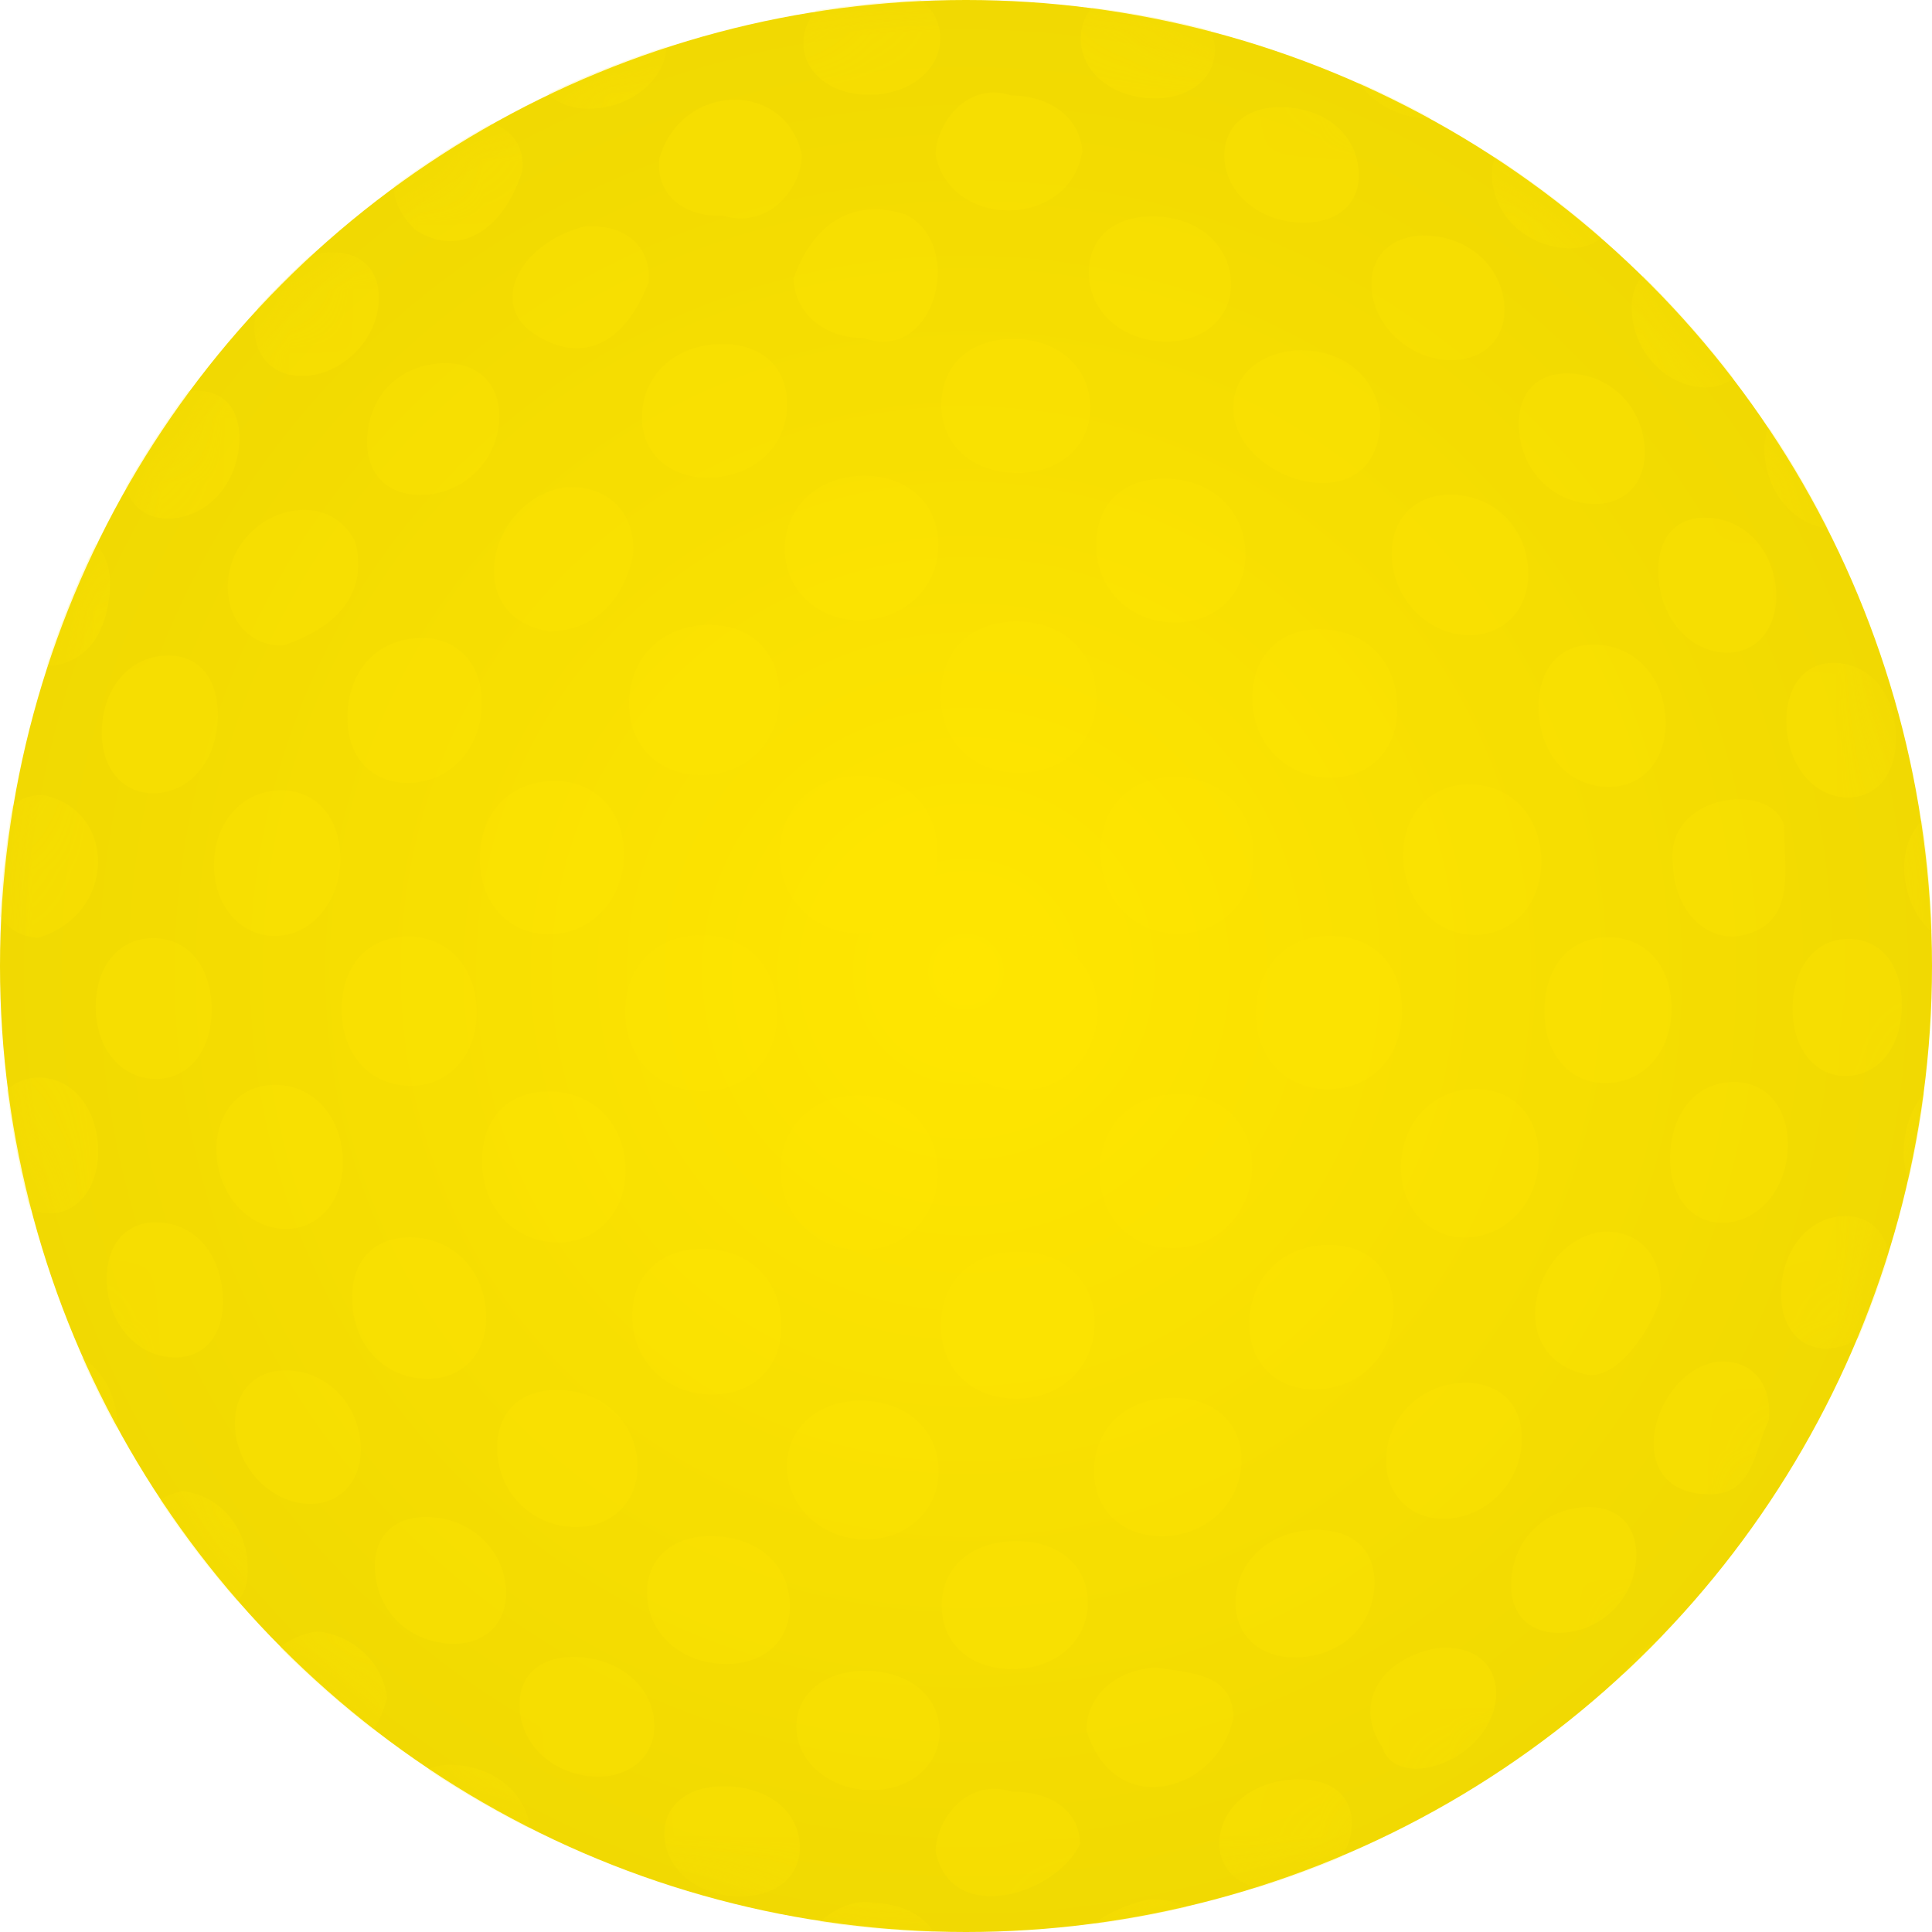 <svg width="30" height="30" viewBox="0 0 30 30" fill="none" xmlns="http://www.w3.org/2000/svg">
<circle cx="15" cy="15" r="15" fill="url(#paint0_radial_2947_33948)"/>
<mask id="mask0_2947_33948" style="mask-type:alpha" maskUnits="userSpaceOnUse" x="0" y="0" width="30" height="30">
<circle cx="15" cy="15" r="15" fill="white"/>
</mask>
<g mask="url(#mask0_2947_33948)">
<g opacity="0.288">
<path fill-rule="evenodd" clip-rule="evenodd" d="M13.503 1.472C14.122 1.468 14.598 1.087 14.6 0.6C14.602 0.348 14.488 0.141 14.294 0C13.746 0.025 13.205 0.079 12.674 0.162C12.547 0.304 12.472 0.479 12.475 0.674C12.479 1.135 12.915 1.475 13.503 1.472ZM17.86 1.526C17.242 1.495 16.79 1.109 16.782 0.611C16.779 0.408 16.845 0.241 16.963 0.115C17.589 0.197 18.202 0.313 18.8 0.469C18.832 0.547 18.856 0.628 18.863 0.716C18.902 1.202 18.471 1.556 17.86 1.526ZM9.249 1.684C9.838 1.637 10.318 1.224 10.351 0.738C10.351 0.735 10.351 0.732 10.351 0.729C10.35 0.725 10.35 0.722 10.35 0.719C9.717 0.925 9.101 1.169 8.508 1.454C8.668 1.619 8.926 1.709 9.249 1.684ZM20.057 1.674C19.424 1.601 18.992 1.915 19.012 2.449C19.032 2.981 19.514 3.41 20.143 3.454C20.752 3.496 21.134 3.169 21.098 2.654C21.061 2.125 20.655 1.743 20.057 1.674ZM19.339 8.614C19.34 9.227 18.871 9.678 18.226 9.668C17.544 9.658 17.034 9.157 17.021 8.491C17.009 7.809 17.463 7.398 18.17 7.436C18.857 7.472 19.338 7.957 19.339 8.614ZM15.806 12.001C16.533 12.011 17.046 11.496 17.021 10.795C16.998 10.121 16.511 9.661 15.816 9.65C15.108 9.638 14.634 10.069 14.61 10.755C14.583 11.479 15.073 11.992 15.806 12.001ZM18.23 12.068C17.507 12.074 17.055 12.563 17.09 13.316C17.121 14.002 17.621 14.496 18.285 14.499C18.974 14.502 19.482 13.967 19.467 13.264C19.452 12.551 18.947 12.062 18.23 12.068ZM13.384 23.903C14.044 23.933 14.568 23.477 14.575 22.855C14.583 22.217 14.088 21.757 13.378 21.75C12.705 21.744 12.227 22.165 12.22 22.756C12.214 23.372 12.726 23.874 13.384 23.903ZM12.133 20.508C12.173 21.205 11.713 21.671 11.023 21.653C10.367 21.635 9.872 21.177 9.821 20.539C9.767 19.857 10.22 19.379 10.927 19.39C11.617 19.401 12.095 19.845 12.133 20.508ZM8.618 19.292C9.259 19.32 9.738 18.82 9.715 18.131C9.694 17.461 9.238 16.981 8.598 16.949C7.906 16.914 7.472 17.353 7.486 18.058C7.499 18.75 7.969 19.264 8.618 19.292ZM14.565 18.176C14.582 18.879 14.063 19.411 13.368 19.411C12.678 19.412 12.134 18.88 12.121 18.188C12.109 17.522 12.59 17.027 13.279 17.006C14.018 16.982 14.547 17.465 14.565 18.176ZM8.568 14.509C9.213 14.488 9.703 13.935 9.69 13.237C9.675 12.533 9.186 12.08 8.509 12.131C7.869 12.179 7.457 12.649 7.451 13.333C7.445 14.03 7.914 14.53 8.568 14.509ZM12.069 15.704C12.085 16.448 11.593 16.957 10.881 16.942C10.208 16.928 9.726 16.438 9.707 15.755C9.689 15.059 10.134 14.56 10.813 14.525C11.552 14.487 12.053 14.955 12.069 15.704ZM20.591 12.075C21.244 12.106 21.692 11.671 21.697 11.019C21.702 10.306 21.26 9.816 20.571 9.773C19.916 9.732 19.459 10.144 19.444 10.807C19.428 11.5 19.919 12.042 20.591 12.075ZM23.895 17.997C23.881 18.66 23.41 19.185 22.799 19.215C22.193 19.245 21.73 18.749 21.754 18.078C21.779 17.403 22.27 16.908 22.907 16.91C23.516 16.912 23.911 17.352 23.895 17.997ZM19.151 6.337C19.151 5.643 19.844 5.412 20.271 5.44C20.909 5.472 21.364 5.874 21.435 6.47C21.462 8.185 19.151 7.492 19.151 6.337ZM22.626 7.685C22.001 7.631 21.568 8.049 21.613 8.686C21.657 9.32 22.169 9.839 22.773 9.862C23.354 9.884 23.755 9.455 23.73 8.859C23.704 8.221 23.252 7.739 22.626 7.685ZM14.619 6.223C14.65 5.596 15.151 5.214 15.859 5.268C16.505 5.316 16.947 5.764 16.929 6.363C16.911 6.978 16.381 7.397 15.678 7.339C15.009 7.285 14.588 6.836 14.619 6.223ZM17.97 3.362C17.333 3.332 16.915 3.664 16.907 4.217C16.897 4.797 17.361 5.253 18.014 5.302C18.659 5.349 19.136 4.944 19.115 4.384C19.094 3.811 18.624 3.393 17.97 3.362ZM19.503 15.753C19.493 15.025 19.977 14.522 20.669 14.531C21.344 14.539 21.766 14.986 21.771 15.686C21.777 16.405 21.308 16.911 20.625 16.915C19.98 16.918 19.512 16.439 19.503 15.753ZM24.523 5.814C23.942 5.725 23.571 6.034 23.584 6.615C23.599 7.233 24.023 7.731 24.609 7.814C25.197 7.898 25.585 7.515 25.536 6.922C25.489 6.348 25.078 5.899 24.523 5.814ZM19.442 18.182C19.412 18.869 18.872 19.39 18.195 19.381C17.538 19.372 17.077 18.897 17.076 18.215C17.074 17.48 17.55 16.996 18.281 16.99C18.996 16.985 19.471 17.479 19.442 18.182ZM20.451 21.573C21.09 21.553 21.567 21.104 21.628 20.467C21.695 19.771 21.293 19.317 20.602 19.331C19.944 19.345 19.458 19.795 19.402 20.442C19.343 21.119 19.793 21.595 20.451 21.573ZM8.521 9.802C7.135 9.572 7.597 7.723 8.793 7.565C9.446 7.532 9.878 7.966 9.829 8.623C9.677 9.34 9.215 9.802 8.521 9.802ZM22.8 12.18C22.199 12.185 21.774 12.654 21.788 13.311C21.803 13.994 22.298 14.524 22.907 14.518C23.52 14.512 23.962 13.991 23.933 13.321C23.904 12.642 23.443 12.175 22.8 12.18ZM14.563 13.241C14.566 13.952 14.023 14.501 13.319 14.495C12.619 14.489 12.087 13.932 12.104 13.23C12.12 12.556 12.62 12.066 13.309 12.047C14.045 12.026 14.56 12.514 14.563 13.241ZM1.699 9.242C1.742 8.891 1.655 8.614 1.483 8.446C1.186 9.057 0.932 9.692 0.719 10.345C1.209 10.327 1.617 10.006 1.699 9.242ZM8.112 2.649C7.828 3.564 7.135 4.026 6.442 3.564C6.213 3.335 6.113 3.107 6.114 2.893C6.596 2.539 7.1 2.214 7.624 1.918C7.954 2.009 8.144 2.272 8.112 2.649ZM21.301 4.515C21.357 5.073 21.868 5.548 22.455 5.59C23.02 5.629 23.4 5.261 23.359 4.733C23.315 4.167 22.864 3.729 22.257 3.665C21.651 3.601 21.244 3.954 21.301 4.515ZM30 14.472C29.98 13.887 29.93 13.309 29.845 12.744C29.383 13.204 29.543 14.089 30 14.472ZM27.406 7.121C27.47 7.681 27.862 8.13 28.347 8.198C28.354 8.199 28.361 8.199 28.367 8.199L28.376 8.199C28.379 8.199 28.382 8.199 28.385 8.199C28.108 7.656 27.802 7.129 27.463 6.625C27.408 6.761 27.384 6.926 27.406 7.121ZM27.762 17.801C27.753 18.425 27.35 18.935 26.824 18.984C26.292 19.033 25.911 18.593 25.934 17.937C25.955 17.295 26.315 16.847 26.841 16.804C27.395 16.758 27.77 17.17 27.762 17.801ZM1.266 21.074C1.432 21.451 1.612 21.821 1.808 22.181C1.813 22.129 1.817 22.077 1.817 22.024C1.778 21.604 1.565 21.258 1.266 21.074ZM29.636 18.335C29.738 17.889 29.819 17.436 29.88 16.975C29.562 17.335 29.485 17.921 29.636 18.335ZM28.576 18.886C28.061 18.933 27.677 19.414 27.657 20.04C27.637 20.626 27.973 20.993 28.459 20.933C28.606 20.916 28.738 20.862 28.856 20.784C29.035 20.356 29.196 19.918 29.335 19.472C29.253 19.078 28.979 18.851 28.576 18.886ZM29.435 11.329C29.489 11.959 29.178 12.395 28.67 12.383C28.164 12.37 27.768 11.894 27.741 11.262C27.714 10.651 28.032 10.265 28.525 10.295C29.026 10.325 29.383 10.731 29.435 11.329ZM15.826 14.519C15.223 14.655 14.529 15.117 14.529 15.81C14.761 17.196 16.84 17.427 17.051 15.779C17.076 15.045 16.569 14.521 15.826 14.519ZM15.725 21.718C15.02 21.691 14.563 21.191 14.614 20.487C14.662 19.826 15.156 19.412 15.877 19.438C16.566 19.463 17.024 19.941 16.998 20.595C16.97 21.272 16.432 21.744 15.725 21.718ZM24.891 10.018C24.277 9.941 23.875 10.334 23.892 11.017C23.909 11.673 24.303 12.154 24.869 12.214C25.462 12.276 25.879 11.84 25.863 11.194C25.848 10.568 25.453 10.089 24.891 10.018ZM14.571 8.512C14.549 9.134 14.045 9.613 13.385 9.631C12.699 9.651 12.177 9.156 12.186 8.51C12.196 7.861 12.712 7.391 13.414 7.388C14.115 7.385 14.596 7.846 14.571 8.512ZM24.963 14.553C24.353 14.56 23.962 15.034 23.982 15.753C24.001 16.415 24.409 16.845 24.98 16.817C25.567 16.79 25.977 16.28 25.956 15.613C25.937 14.976 25.539 14.547 24.963 14.553ZM14.529 2.409C14.529 1.946 14.992 1.254 15.701 1.481C16.324 1.489 16.77 1.837 16.806 2.348C16.609 3.564 14.761 3.564 14.529 2.409ZM26.928 14.544C27.776 14.442 27.743 13.767 27.712 13.142C27.706 13.027 27.701 12.914 27.701 12.806C27.47 12.113 25.852 12.344 25.976 13.402C25.99 14.067 26.396 14.55 26.928 14.544ZM26.728 10.13C26.218 10.075 25.814 9.612 25.757 9.013C25.694 8.365 26.021 7.988 26.579 8.043C27.127 8.097 27.535 8.555 27.579 9.165C27.621 9.763 27.255 10.187 26.728 10.13ZM10.952 9.705C10.247 9.733 9.762 10.24 9.767 10.94C9.773 11.597 10.246 12.053 10.919 12.034C11.627 12.015 12.118 11.495 12.106 10.779C12.095 10.097 11.638 9.677 10.952 9.705ZM29.53 15.673C29.508 16.278 29.164 16.696 28.674 16.708C28.169 16.72 27.812 16.254 27.837 15.607C27.861 14.984 28.213 14.573 28.708 14.579C29.232 14.586 29.554 15.018 29.53 15.673ZM6.585 21.41C7.199 21.44 7.611 20.981 7.543 20.316C7.479 19.682 7.016 19.234 6.409 19.215C5.769 19.194 5.405 19.63 5.476 20.312C5.542 20.938 5.987 21.38 6.585 21.41ZM24.697 21.355C23.31 21.124 23.773 19.276 24.874 19.126C25.47 19.092 25.841 19.53 25.78 20.172C25.621 20.662 25.159 21.355 24.697 21.355ZM26.546 23.204C27.066 23.204 27.196 22.813 27.324 22.425L27.324 22.425L27.324 22.425L27.324 22.425L27.324 22.425L27.324 22.425L27.324 22.425L27.324 22.425L27.324 22.425L27.324 22.425L27.324 22.425L27.324 22.425L27.324 22.425L27.324 22.425L27.324 22.425L27.324 22.425L27.324 22.425L27.324 22.425L27.324 22.425L27.324 22.425L27.324 22.425L27.324 22.425L27.324 22.425L27.324 22.425L27.324 22.425L27.324 22.425L27.324 22.425L27.324 22.425L27.324 22.425L27.324 22.425L27.324 22.425L27.324 22.425L27.324 22.425L27.324 22.425L27.324 22.425L27.324 22.425L27.324 22.425L27.324 22.425L27.324 22.425L27.324 22.425L27.324 22.425L27.324 22.425L27.324 22.425L27.324 22.425C27.366 22.297 27.409 22.169 27.465 22.056C27.522 21.461 27.184 21.085 26.631 21.149C25.621 21.355 25.159 23.204 26.546 23.204ZM24.226 3.845C23.673 3.772 23.248 3.368 23.176 2.848C23.154 2.687 23.172 2.55 23.217 2.434C23.798 2.815 24.35 3.235 24.871 3.69C24.721 3.82 24.5 3.881 24.226 3.845ZM14.067 3.333C13.374 3.101 12.681 3.333 12.323 4.319C12.33 4.855 12.795 5.254 13.42 5.251C14.529 5.643 14.992 3.795 14.067 3.333ZM25.345 4.918C25.313 4.637 25.375 4.421 25.513 4.282C26.017 4.778 26.486 5.308 26.917 5.87C26.781 5.98 26.597 6.036 26.375 6.01C25.846 5.947 25.409 5.483 25.345 4.918ZM22.028 1.829C22.097 1.837 22.163 1.839 22.226 1.835C21.86 1.634 21.484 1.45 21.1 1.279C21.293 1.568 21.638 1.784 22.028 1.829ZM22.713 21.473C23.31 21.451 23.675 21.845 23.628 22.437C23.579 23.043 23.089 23.537 22.495 23.581C21.903 23.624 21.473 23.189 21.527 22.579C21.581 21.966 22.085 21.496 22.713 21.473ZM19.151 26.67C19.151 26.06 18.615 25.986 18.134 25.92C18.068 25.911 18.003 25.902 17.94 25.892C17.306 25.941 16.884 26.326 16.869 26.863C17.302 28.287 18.92 27.825 19.151 26.67ZM16.991 22.776C17.027 22.126 17.523 21.698 18.236 21.705C18.919 21.712 19.347 22.18 19.269 22.815C19.197 23.405 18.689 23.843 18.066 23.854C17.406 23.866 16.956 23.421 16.991 22.776ZM20.182 25.734C20.823 25.699 21.297 25.261 21.34 24.662C21.383 24.077 21.012 23.725 20.365 23.758C19.701 23.792 19.213 24.24 19.186 24.837C19.162 25.401 19.576 25.768 20.182 25.734ZM22.312 25.593C22.924 25.532 23.295 25.88 23.223 26.426C23.079 27.363 21.693 27.825 21.462 27.131C21 26.439 21.462 25.745 22.312 25.593ZM2.675 8.05C3.215 8.01 3.648 7.548 3.71 6.945C3.771 6.355 3.469 6.02 2.943 6.072C2.94 6.072 2.936 6.073 2.932 6.074L2.932 6.074L2.932 6.074C2.928 6.075 2.924 6.076 2.919 6.076C2.567 6.552 2.245 7.051 1.95 7.567C2.044 7.886 2.307 8.077 2.675 8.05ZM16.997 29.876C17.194 29.7 17.506 29.571 17.831 29.494C18.069 29.487 18.272 29.531 18.43 29.614C17.96 29.724 17.482 29.811 16.997 29.876ZM7.078 27.407C6.904 27.395 6.763 27.423 6.645 27.477C7.148 27.813 7.673 28.117 8.215 28.392C8.216 28.386 8.218 28.38 8.219 28.374C8.221 28.367 8.223 28.361 8.224 28.354C8.156 27.841 7.678 27.446 7.078 27.407ZM12.729 29.842C12.968 29.624 13.311 29.485 13.558 29.549C13.997 29.561 14.336 29.736 14.498 30C13.899 29.98 13.308 29.93 12.729 29.842ZM20.059 27.633C20.675 27.592 21.031 27.889 20.988 28.396C20.974 28.559 20.916 28.707 20.83 28.837C20.405 29.017 19.97 29.176 19.527 29.316C19.152 29.231 18.917 28.962 18.935 28.585C18.961 28.069 19.426 27.675 20.059 27.633ZM25.836 25.383C25.571 25.554 25.318 25.754 25.206 26.005C25.422 25.805 25.632 25.596 25.836 25.383ZM4.785 5.834C4.261 5.885 3.913 5.531 3.954 5.011C3.961 4.93 3.978 4.852 4.001 4.776C4.259 4.499 4.527 4.231 4.805 3.974C4.869 3.954 4.934 3.939 5.002 3.929C5.577 3.849 5.939 4.179 5.877 4.746C5.816 5.3 5.333 5.781 4.785 5.834ZM15.705 23.931C15.036 23.963 14.61 24.372 14.623 24.96C14.635 25.538 15.078 25.919 15.724 25.917C16.394 25.916 16.886 25.487 16.893 24.893C16.898 24.298 16.41 23.897 15.705 23.931ZM6.011 26.364C5.957 26.571 5.883 26.733 5.795 26.859C5.286 26.463 4.801 26.038 4.347 25.581C4.482 25.466 4.67 25.377 4.919 25.332C5.493 25.391 5.945 25.819 6.011 26.364ZM3.839 24.191C3.759 23.625 3.362 23.215 2.831 23.153C2.691 23.185 2.577 23.232 2.478 23.288C2.845 23.841 3.248 24.366 3.683 24.864C3.824 24.727 3.87 24.511 3.839 24.191ZM25.403 24.262C25.344 24.838 24.888 25.293 24.314 25.35C23.76 25.404 23.418 25.069 23.47 24.5C23.522 23.925 23.932 23.492 24.499 23.413C25.095 23.33 25.463 23.684 25.403 24.262ZM0.594 14.561C1.82 14.193 1.82 12.575 0.665 12.344C0.445 12.344 0.295 12.414 0.187 12.523C0.094 13.083 0.029 13.651 0 14.23C0.139 14.433 0.345 14.556 0.594 14.561ZM5.306 15.63C5.324 14.966 5.732 14.537 6.35 14.544C6.957 14.55 7.387 15.014 7.401 15.688C7.416 16.39 6.96 16.884 6.334 16.859C5.703 16.834 5.288 16.334 5.306 15.63ZM4.26 14.534C4.819 14.54 5.271 14.027 5.284 13.363C5.298 12.684 4.891 12.239 4.303 12.274C3.724 12.308 3.313 12.807 3.323 13.454C3.332 14.068 3.727 14.528 4.26 14.534ZM1.582 11.29C1.617 10.682 1.987 10.239 2.509 10.184C3.042 10.128 3.389 10.492 3.382 11.118C3.375 11.778 2.986 12.274 2.446 12.315C1.907 12.355 1.545 11.92 1.582 11.29ZM2.422 14.569C1.87 14.545 1.49 14.978 1.486 15.624C1.483 16.24 1.835 16.705 2.344 16.75C2.863 16.796 3.252 16.393 3.284 15.765C3.318 15.077 2.967 14.592 2.422 14.569ZM4.4 10.023C3.848 10.039 3.476 9.571 3.546 8.968C3.669 7.954 5.055 7.492 5.518 8.416C5.748 9.34 5.055 9.802 4.4 10.023ZM10.24 2.451C10.169 2.986 10.583 3.372 11.225 3.351C11.988 3.564 12.45 2.871 12.45 2.409C12.219 1.254 10.601 1.254 10.24 2.451ZM12.223 6.269C12.227 6.903 11.748 7.378 11.062 7.414C10.41 7.447 9.96 7.05 9.968 6.466C9.976 5.842 10.453 5.382 11.127 5.344C11.784 5.306 12.218 5.667 12.223 6.269ZM9.049 3.522C8.059 3.795 7.597 4.719 8.29 5.181C8.983 5.643 9.677 5.412 10.075 4.375C10.108 3.805 9.683 3.459 9.049 3.522ZM7.481 10.957C7.461 11.636 6.98 12.147 6.355 12.157C5.727 12.167 5.341 11.696 5.4 11.011C5.454 10.366 5.883 9.933 6.496 9.907C7.097 9.882 7.501 10.303 7.481 10.957ZM6.568 7.685C7.18 7.666 7.686 7.194 7.747 6.584C7.806 5.994 7.438 5.612 6.859 5.641C6.227 5.673 5.776 6.095 5.708 6.717C5.642 7.311 5.982 7.703 6.568 7.685ZM7.851 24.616C7.916 25.206 7.515 25.581 6.914 25.517C6.332 25.455 5.902 25.04 5.831 24.473C5.759 23.895 6.086 23.531 6.675 23.557C7.295 23.585 7.786 24.027 7.851 24.616ZM9.151 27.581C9.745 27.645 10.188 27.289 10.159 26.753C10.131 26.207 9.658 25.783 9.024 25.734C8.407 25.688 8.037 26.003 8.069 26.531C8.101 27.082 8.549 27.516 9.151 27.581ZM12.265 24.908C12.281 25.508 11.819 25.887 11.158 25.833C10.536 25.783 10.079 25.354 10.048 24.788C10.015 24.192 10.465 23.806 11.155 23.857C11.811 23.904 12.249 24.322 12.265 24.908ZM8.881 23.711C9.502 23.744 9.945 23.303 9.896 22.681C9.846 22.051 9.342 21.596 8.68 21.583C8.049 21.57 7.679 21.962 7.723 22.575C7.769 23.202 8.254 23.677 8.881 23.711ZM14.59 26.891C14.589 27.43 14.107 27.82 13.481 27.796C12.859 27.774 12.37 27.346 12.366 26.814C12.361 26.303 12.808 25.939 13.444 25.944C14.12 25.949 14.591 26.341 14.59 26.891ZM11.446 29.447C12.065 29.467 12.466 29.12 12.415 28.596C12.366 28.1 11.92 27.759 11.291 27.737C10.649 27.716 10.253 28.072 10.325 28.591C10.393 29.075 10.855 29.427 11.446 29.447ZM5.324 18C5.347 18.66 4.927 19.125 4.367 19.08C3.81 19.034 3.373 18.509 3.361 17.877C3.35 17.242 3.761 16.806 4.346 16.848C4.902 16.888 5.302 17.357 5.324 18ZM3.456 20.065C3.399 19.441 3.017 19.015 2.484 18.982C1.959 18.948 1.632 19.329 1.659 19.923C1.688 20.54 2.096 21.024 2.632 21.075C3.173 21.126 3.516 20.715 3.456 20.065ZM0.662 16.735C1.161 16.768 1.521 17.244 1.524 17.876C1.526 18.492 1.148 18.907 0.666 18.834C0.593 18.823 0.525 18.8 0.459 18.772C0.304 18.171 0.189 17.554 0.108 16.927C0.247 16.792 0.434 16.72 0.662 16.735ZM4.685 23.343C5.236 23.42 5.642 23.02 5.599 22.421C5.557 21.832 5.142 21.367 4.591 21.29C4.008 21.209 3.615 21.584 3.649 22.17C3.683 22.753 4.136 23.267 4.685 23.343ZM15.718 27.822C16.348 27.816 16.773 28.149 16.77 28.638C16.378 29.442 14.761 29.904 14.529 28.749C14.529 28.287 14.992 27.594 15.718 27.822Z" fill="#FFE600" style="mix-blend-mode:multiply"/>
</g>
</g>
<defs>
<radialGradient id="paint0_radial_2947_33948" cx="0" cy="0" r="1" gradientUnits="userSpaceOnUse" gradientTransform="translate(15 15.087) rotate(90) scale(18.762)">
<stop stop-color="#FFE600"/>
<stop offset="1" stop-color="#EDD602"/>
</radialGradient>
</defs>
</svg>
